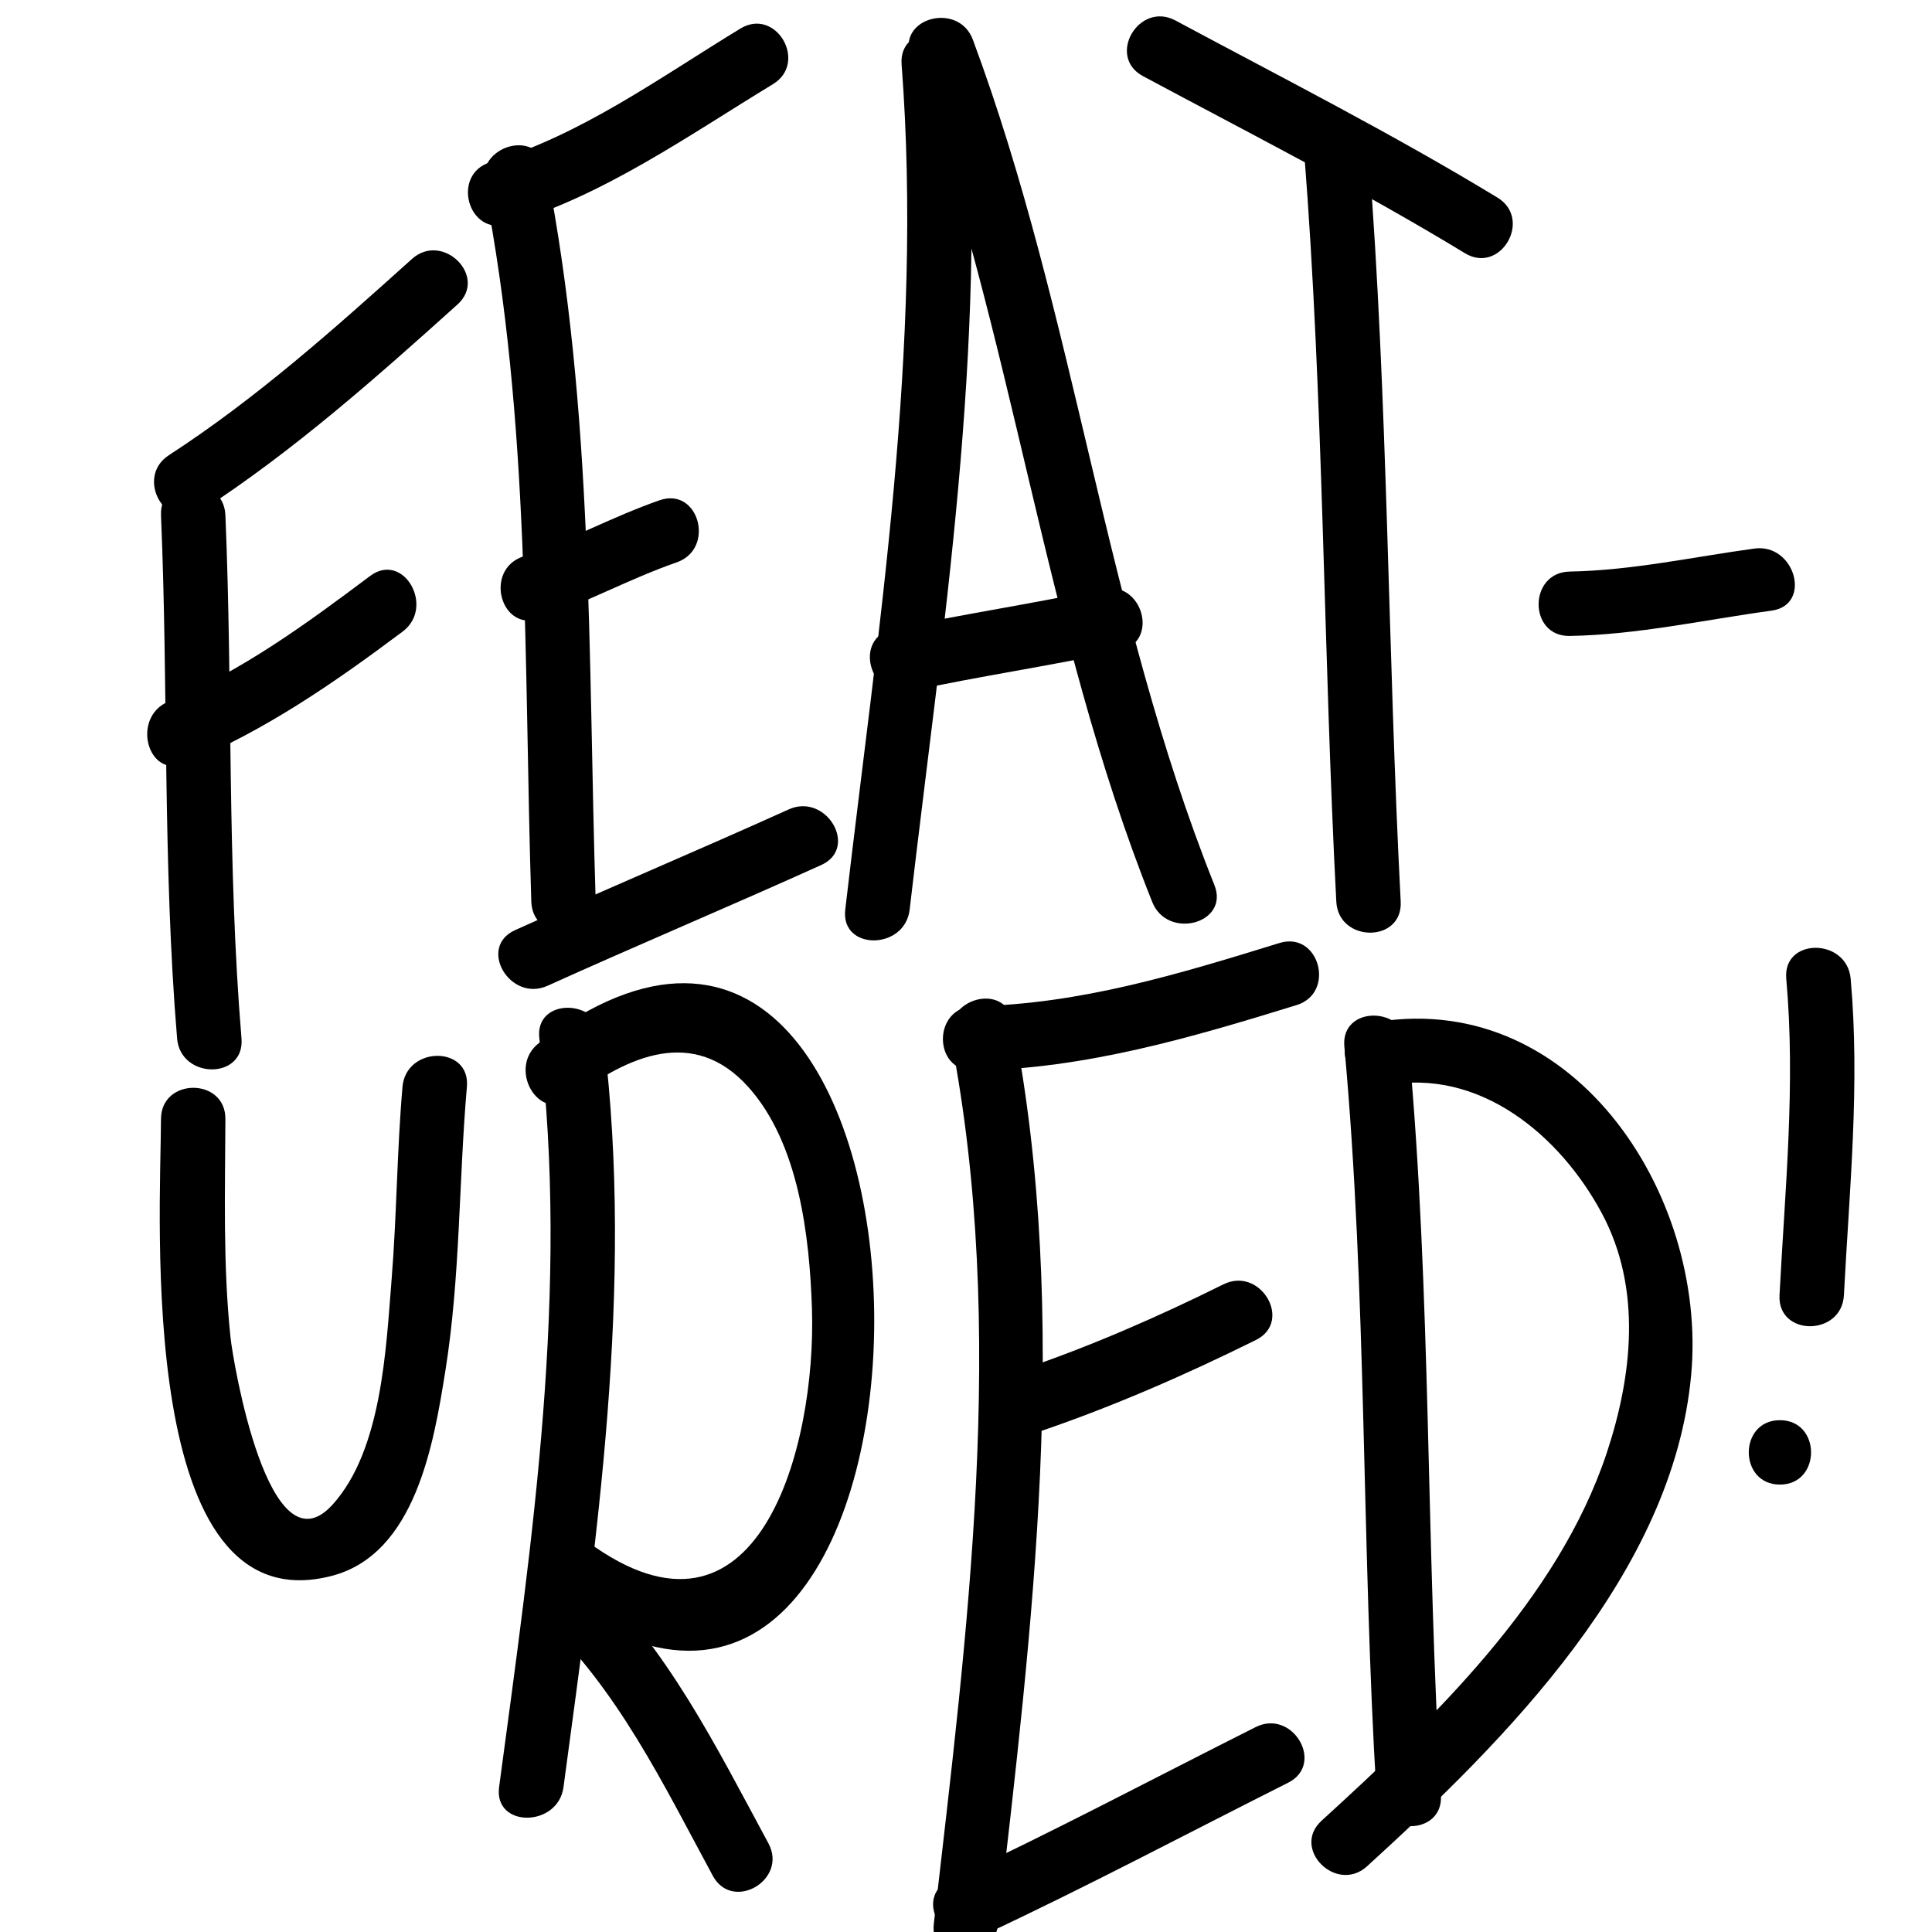 <?xml version="1.0" encoding="utf-8"?>
<!-- Generator: Adobe Illustrator 16.0.0, SVG Export Plug-In . SVG Version: 6.00 Build 0)  -->
<!DOCTYPE svg PUBLIC "-//W3C//DTD SVG 1.1//EN" "http://www.w3.org/Graphics/SVG/1.1/DTD/svg11.dtd">
<svg version="1.1" xmlns="http://www.w3.org/2000/svg" xmlns:xlink="http://www.w3.org/1999/xlink" x="0px" y="0px" width="120px"
	 height="120px" viewBox="0 0 120 120" enable-background="new 0 0 120 120" xml:space="preserve">
<g id="Layer_1">
	<g>
		<g>
			<path d="M10,32c0.457,10.834,0.101,21.684,1,32.5c0.212,2.551,4.214,2.572,4,0c-0.899-10.816-0.543-21.666-1-32.5
				C13.892,29.43,9.892,29.42,10,32L10,32z"/>
		</g>
	</g>
	<g>
		<g>
			<path d="M12.51,31.727c5.731-3.723,10.835-8.252,15.904-12.813c1.922-1.729-0.917-4.548-2.828-2.828
				c-4.818,4.334-9.646,8.648-15.096,12.187C8.336,29.672,10.339,33.137,12.51,31.727L12.51,31.727z"/>
		</g>
	</g>
	<g>
		<g>
			<path d="M11.531,47.429c4.942-2.058,9.214-5.006,13.479-8.202c2.037-1.527,0.047-5.002-2.02-3.454
				c-3.945,2.958-7.941,5.891-12.521,7.798C8.123,44.548,9.15,48.42,11.531,47.429L11.531,47.429z"/>
		</g>
	</g>
	<g>
		<g>
			<path d="M30.071,11.532C32.952,26.182,32.528,41.148,33,56c0.082,2.573,4.082,2.581,4,0c-0.483-15.221-0.12-30.519-3.071-45.532
				C33.432,7.938,29.576,9.012,30.071,11.532L30.071,11.532z"/>
		</g>
	</g>
	<g>
		<g>
			<path d="M34.01,61.227c5.644-2.551,11.355-4.949,17-7.5c2.348-1.061,0.312-4.507-2.02-3.454c-5.644,2.551-11.355,4.949-17,7.5
				C29.643,58.834,31.679,62.28,34.01,61.227L34.01,61.227z"/>
		</g>
	</g>
	<g>
		<g>
			<path d="M33.531,38.429c2.9-1.008,5.602-2.492,8.5-3.5c2.421-0.842,1.38-4.707-1.062-3.857c-2.9,1.008-5.602,2.492-8.5,3.5
				C30.048,35.413,31.089,39.278,33.531,38.429L33.531,38.429z"/>
		</g>
	</g>
	<g>
		<g>
			<path d="M31.531,13.929c6.027-1.811,11.157-5.467,16.479-8.702c2.2-1.337,0.191-4.798-2.02-3.454
				c-5.008,3.044-9.85,6.595-15.521,8.298C28.004,10.812,29.055,14.672,31.531,13.929L31.531,13.929z"/>
		</g>
	</g>
	<g>
		<g>
			<path d="M56,4c1.345,17.618-1.471,35.049-3.5,52.5c-0.298,2.56,3.706,2.531,4,0C58.529,39.049,61.345,21.618,60,4
				C59.805,1.445,55.804,1.426,56,4L56,4z"/>
		</g>
	</g>
	<g>
		<g>
			<path d="M56.571,3.532c6.362,17.116,8.207,35.521,15,52.5c0.946,2.364,4.816,1.333,3.857-1.063
				c-6.793-16.979-8.638-35.384-15-52.5C59.538,0.073,55.671,1.109,56.571,3.532L56.571,3.532z"/>
		</g>
	</g>
	<g>
		<g>
			<path d="M56.531,42.929c4.314-0.934,8.686-1.567,13-2.5c2.521-0.545,1.452-4.401-1.062-3.857c-4.314,0.934-8.686,1.567-13,2.5
				C52.947,39.617,54.017,43.473,56.531,42.929L56.531,42.929z"/>
		</g>
	</g>
	<g>
		<g>
			<path d="M81,9.397C82.22,24.911,82.19,40.466,83,56c0.134,2.566,4.135,2.579,4,0c-0.81-15.534-0.78-31.089-2-46.603
				C84.799,6.844,80.798,6.824,81,9.397L81,9.397z"/>
		</g>
	</g>
	<g>
		<g>
			<path d="M70.99,4.727c6.708,3.596,13.493,7.044,20,11c2.211,1.344,4.22-2.117,2.02-3.454c-6.508-3.956-13.293-7.404-20-11
				C70.736,0.055,68.717,3.508,70.99,4.727L70.99,4.727z"/>
		</g>
	</g>
	<g>
		<g>
			<path d="M10,69.5c-0.025,6.143-1.59,31.548,10.607,28.38c5.205-1.352,6.335-8.237,7.051-12.703
				C28.598,79.312,28.488,73.396,29,67.5c0.224-2.571-3.778-2.549-4,0c-0.346,3.985-0.356,7.996-0.678,11.986
				c-0.347,4.291-0.599,10.59-3.671,13.975c-3.957,4.359-6.173-8.861-6.334-10.396C13.844,78.561,13.981,74.02,14,69.5
				C14.011,66.92,10.011,66.921,10,69.5L10,69.5z"/>
		</g>
	</g>
	<g>
		<g>
			<path d="M33.5,64.5c1.889,15.544-0.437,31.097-2.5,46.5c-0.342,2.55,3.663,2.518,4,0c2.063-15.404,4.389-30.955,2.5-46.5
				C37.193,61.973,33.189,61.943,33.5,64.5L33.5,64.5z"/>
		</g>
	</g>
	<g>
		<g>
			<path d="M35.51,68.227c3.511-2.67,7.59-4.466,10.964-0.717c3.149,3.5,3.81,9.296,3.957,13.771
				c0.283,8.55-3.31,22.278-13.921,14.491c-2.084-1.528-4.075,1.945-2.02,3.454c26.728,19.611,26.424-55.307-1-34.454
				C31.466,66.312,33.455,69.789,35.51,68.227L35.51,68.227z"/>
		</g>
	</g>
	<g>
		<g>
			<path d="M33.586,100.414c4.79,4.503,7.604,10.394,10.688,16.095c1.227,2.27,4.681,0.25,3.453-2.019
				c-3.247-6.004-6.271-12.166-11.312-16.905C34.537,95.821,31.703,98.645,33.586,100.414L33.586,100.414z"/>
		</g>
	</g>
	<g>
		<g>
			<path d="M59.071,64.532C62.574,82.625,60.072,101.383,58,119.5c-0.293,2.561,3.711,2.532,4,0
				c2.119-18.528,4.51-37.532,0.929-56.032C62.438,60.938,58.584,62.012,59.071,64.532L59.071,64.532z"/>
		</g>
	</g>
	<g>
		<g>
			<path d="M61.01,120.227c6.419-2.995,12.672-6.32,19-9.5c2.305-1.159,0.279-4.609-2.02-3.454c-6.327,3.18-12.58,6.505-19,9.5
				C56.654,117.863,58.688,121.31,61.01,120.227L61.01,120.227z"/>
		</g>
	</g>
	<g>
		<g>
			<path d="M64.531,88.929c4.627-1.576,9.102-3.532,13.479-5.702c2.311-1.146,0.283-4.596-2.02-3.454
				c-4.07,2.019-8.219,3.833-12.521,5.298C61.041,85.898,62.083,89.763,64.531,88.929L64.531,88.929z"/>
		</g>
	</g>
	<g>
		<g>
			<path d="M60.5,66.5c6.945-0.13,13.443-2.038,20.031-4.071c2.457-0.759,1.408-4.62-1.062-3.857
				C73.228,60.498,67.086,62.376,60.5,62.5C57.924,62.548,57.919,66.548,60.5,66.5L60.5,66.5z"/>
		</g>
	</g>
	<g>
		<g>
			<path d="M83.5,65c1.416,15.465,1.061,31.009,2,46.5c0.155,2.562,4.156,2.578,4,0c-0.939-15.491-0.584-31.035-2-46.5
				C87.267,62.453,83.265,62.431,83.5,65L83.5,65z"/>
		</g>
	</g>
	<g>
		<g>
			<path d="M86.031,67.429c5.854-1.142,10.885,3.102,13.473,7.951c2.485,4.655,1.885,10.063,0.295,14.86
				c-3.021,9.108-10.806,16.546-17.713,22.847c-1.91,1.742,0.927,4.562,2.828,2.828c8.622-7.864,19.014-18.221,20.13-30.543
				c1.022-11.285-7.489-24.253-20.075-21.799C82.438,64.065,83.512,67.92,86.031,67.429L86.031,67.429z"/>
		</g>
	</g>
	<g>
		<g>
			<path d="M97.5,39.5c4.226-0.075,8.358-1.002,12.531-1.571c2.547-0.348,1.458-4.201-1.062-3.857
				c-3.823,0.522-7.598,1.36-11.469,1.429C94.924,35.545,94.919,39.545,97.5,39.5L97.5,39.5z"/>
		</g>
	</g>
	<g>
		<g>
			<path d="M110.948,60.79c0.587,6.565-0.08,13.096-0.419,19.655c-0.134,2.579,3.867,2.566,4,0
				c0.339-6.559,1.006-13.09,0.419-19.655C114.721,58.242,110.719,58.22,110.948,60.79L110.948,60.79z"/>
		</g>
	</g>
	<g>
		<g>
			<path d="M110.554,92.21c2.579,0,2.579-4,0-4S107.975,92.21,110.554,92.21L110.554,92.21z"/>
		</g>
	</g>
</g>
<g id="Layer_2">
</g>
</svg>
